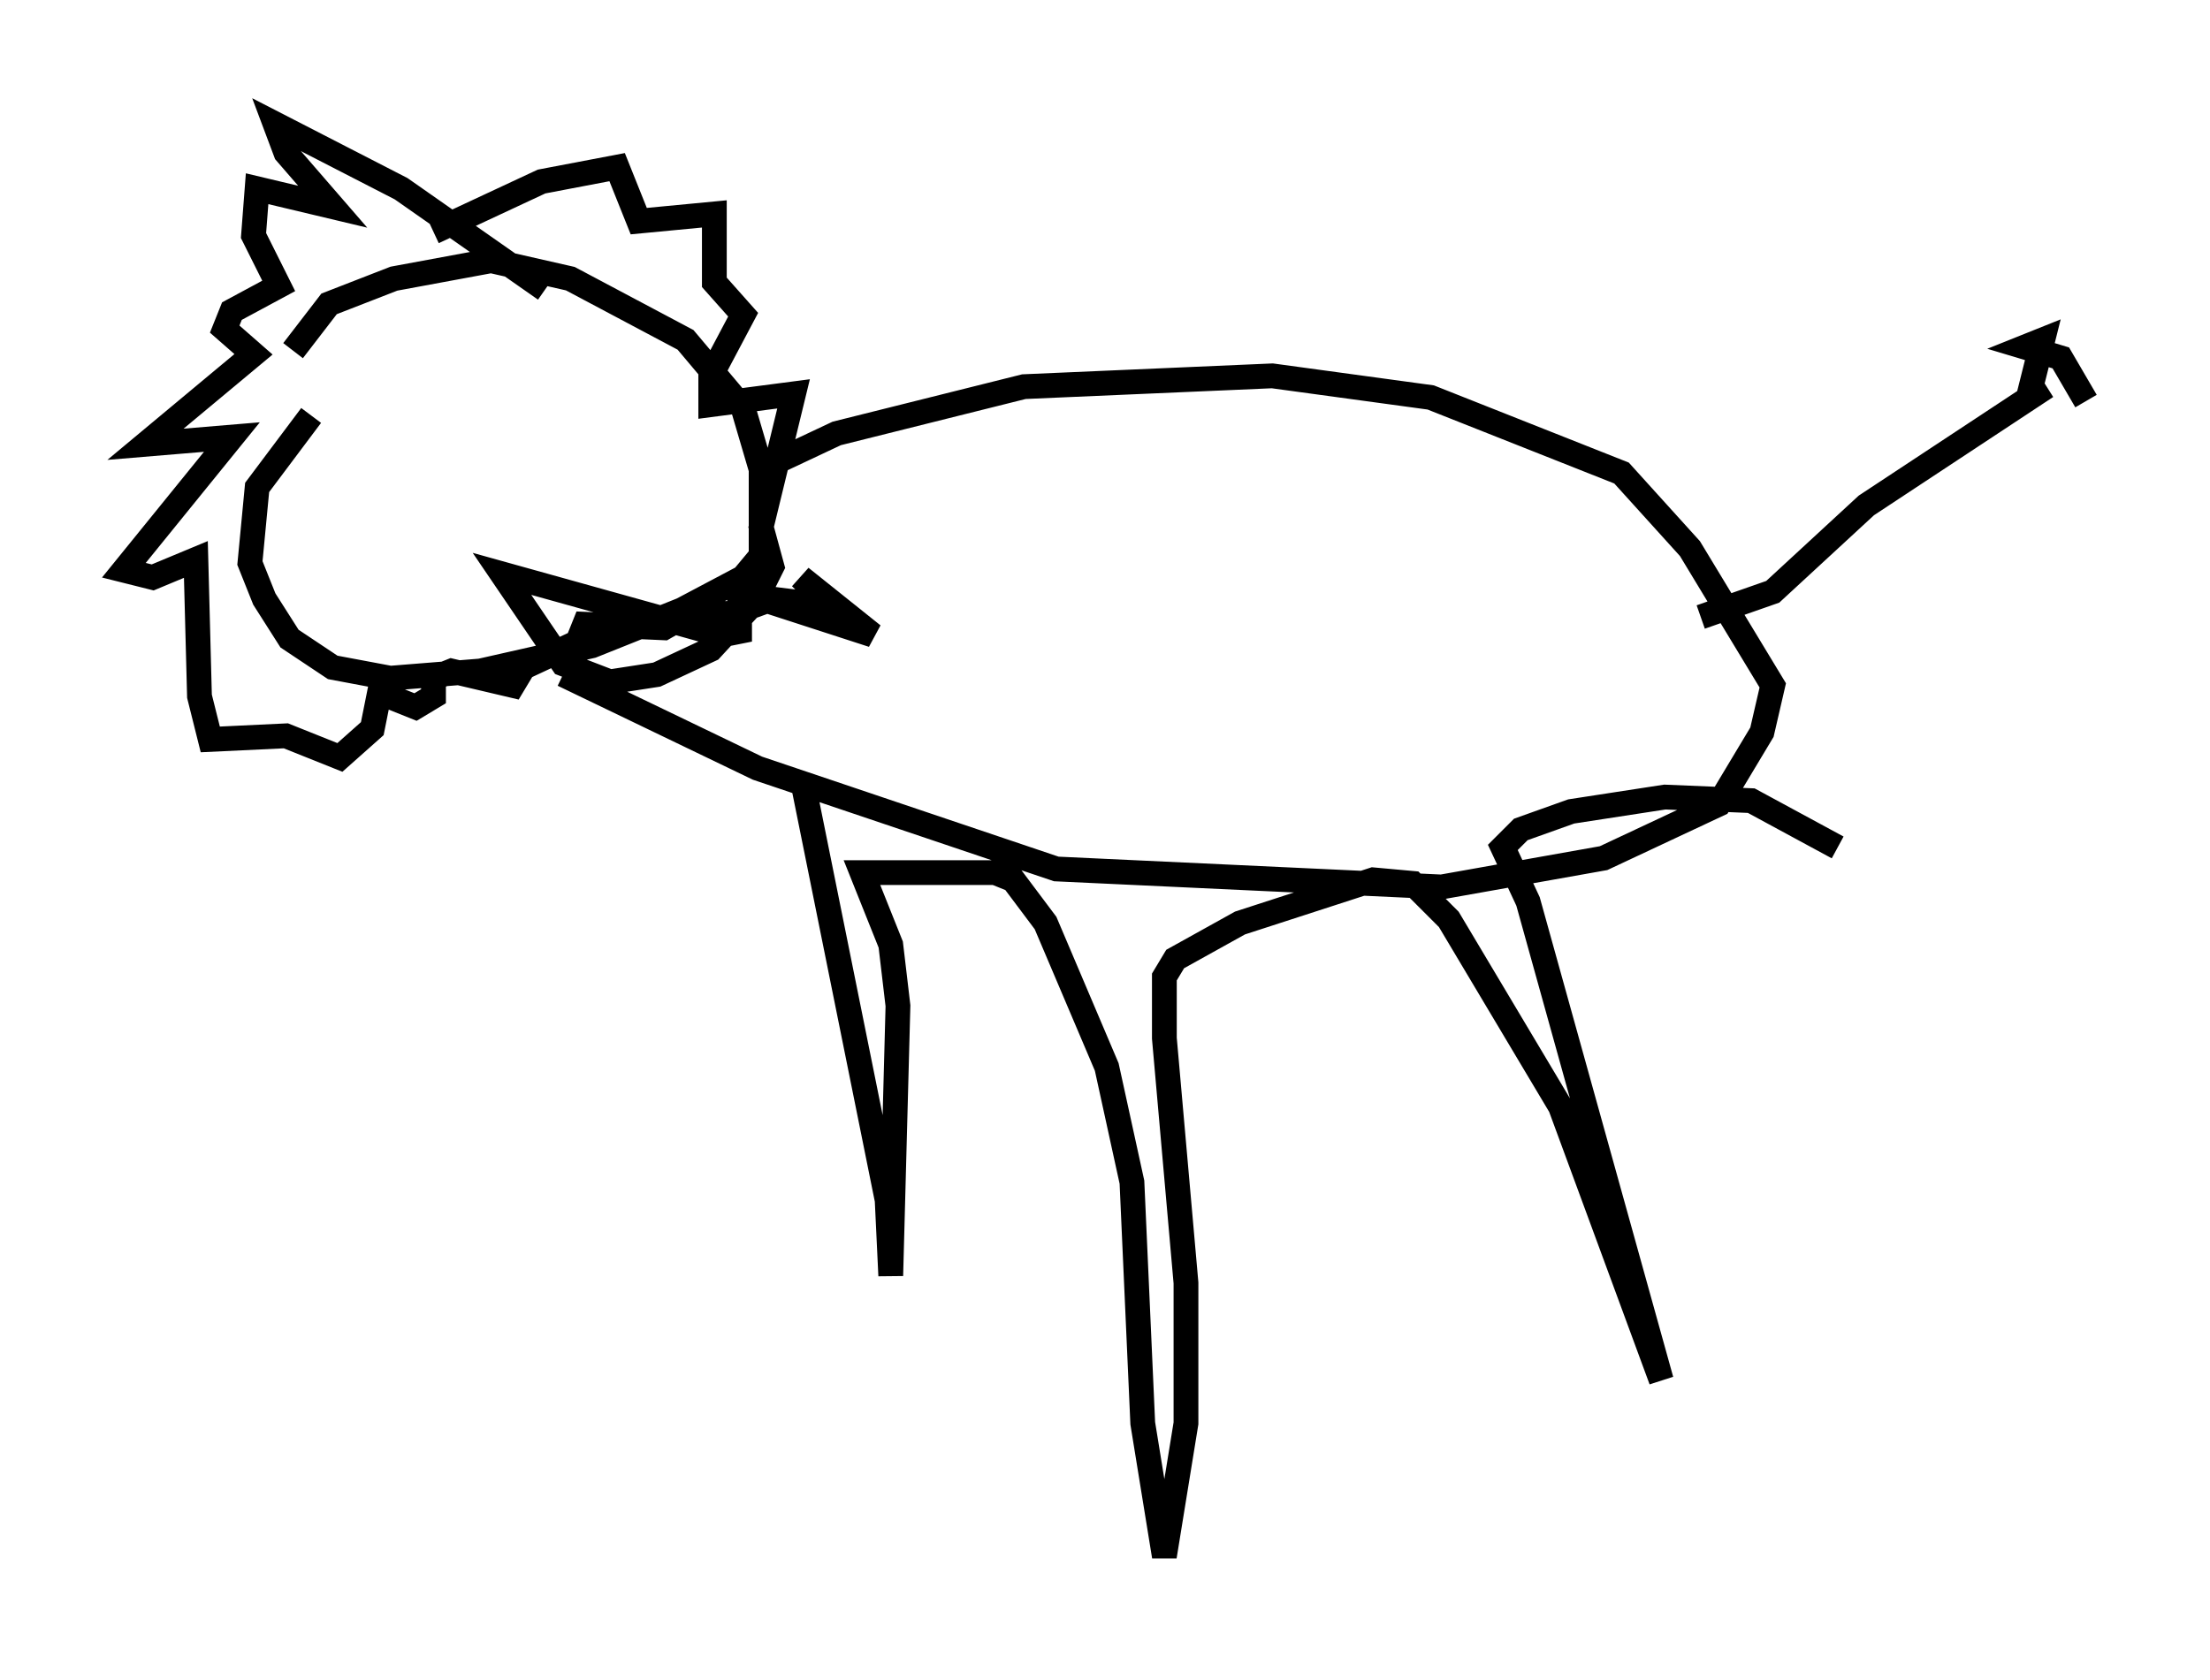 <?xml version="1.0" encoding="utf-8" ?>
<svg baseProfile="full" height="67.81" version="1.1" width="89.162" xmlns="http://www.w3.org/2000/svg" xmlns:ev="http://www.w3.org/2001/xml-events" xmlns:xlink="http://www.w3.org/1999/xlink"><defs /><rect fill="white" height="67.81" width="89.162" x="0" y="0" /><path d="M14.151, 15.894 m-1.598, 0.872 l-2.179, 2.905 -0.291, 3.05 l0.581, 1.453 1.017, 1.598 l1.743, 1.162 2.324, 0.436 l3.631, -0.291 4.503, -1.017 l3.631, -1.453 2.469, -1.307 l0.726, -0.872 0.0, -3.486 l-0.726, -2.469 -2.324, -2.76 l-4.648, -2.469 -3.196, -0.726 l-3.922, 0.726 -2.615, 1.017 l-1.453, 1.888 m19.464, 4.503 l2.469, -1.162 7.553, -1.888 l10.022, -0.436 6.391, 0.872 l7.698, 3.05 2.76, 3.05 l3.341, 5.52 -0.436, 1.888 l-1.743, 2.905 -4.648, 2.179 l-6.536, 1.162 -15.542, -0.726 l-12.056, -4.067 -7.844, -3.777 m45.899, -2.324 l2.905, -1.017 3.777, -3.486 l7.263, -4.793 -0.726, 0.436 l0.581, -2.324 -0.726, 0.291 l1.453, 0.436 1.017, 1.743 m-62.167, -4.503 l-5.81, -4.067 -5.084, -2.615 l0.436, 1.162 1.888, 2.179 l-3.05, -0.726 -0.145, 1.888 l1.017, 2.034 -1.888, 1.017 l-0.291, 0.726 1.162, 1.017 l-4.358, 3.631 3.486, -0.291 l-4.358, 5.374 1.162, 0.291 l1.743, -0.726 0.145, 5.52 l0.436, 1.743 3.05, -0.145 l2.179, 0.872 1.307, -1.162 l0.291, -1.453 1.453, 0.581 l0.726, -0.436 0.0, -0.726 l0.726, -0.291 2.469, 0.581 l0.436, -0.726 2.179, -1.017 l0.291, -0.726 3.196, 0.145 l1.017, -0.581 1.743, 0.0 l1.598, -0.581 2.324, 0.291 l-1.162, -1.162 2.905, 2.324 l-5.374, -1.743 0.0, 1.598 l-0.726, 0.145 -8.86, -2.469 l2.469, 3.631 1.888, 0.726 l1.888, -0.291 2.179, -1.017 l1.743, -1.888 0.726, -1.453 l-0.436, -1.598 1.307, -5.374 l-3.341, 0.436 0.0, -1.162 l1.307, -2.469 -1.162, -1.307 l0.0, -2.76 -3.05, 0.291 l-0.872, -2.179 -3.05, 0.581 l-4.358, 2.034 m14.961, 22.514 l3.341, 16.559 0.145, 3.05 l0.291, -10.894 -0.291, -2.469 l-1.162, -2.905 5.374, 0.0 l0.726, 0.291 1.307, 1.743 l2.469, 5.81 1.017, 4.648 l0.436, 9.732 0.872, 5.374 l0.872, -5.374 0.0, -5.665 l-0.872, -9.877 0.0, -2.469 l0.436, -0.726 2.615, -1.453 l5.374, -1.743 1.598, 0.145 l1.453, 1.453 4.503, 7.553 l4.067, 11.039 -5.374, -19.318 l-1.017, -2.179 0.726, -0.726 l2.034, -0.726 3.777, -0.581 l3.486, 0.145 3.486, 1.888 " fill="none" stroke="black" stroke-width="1" /></svg>